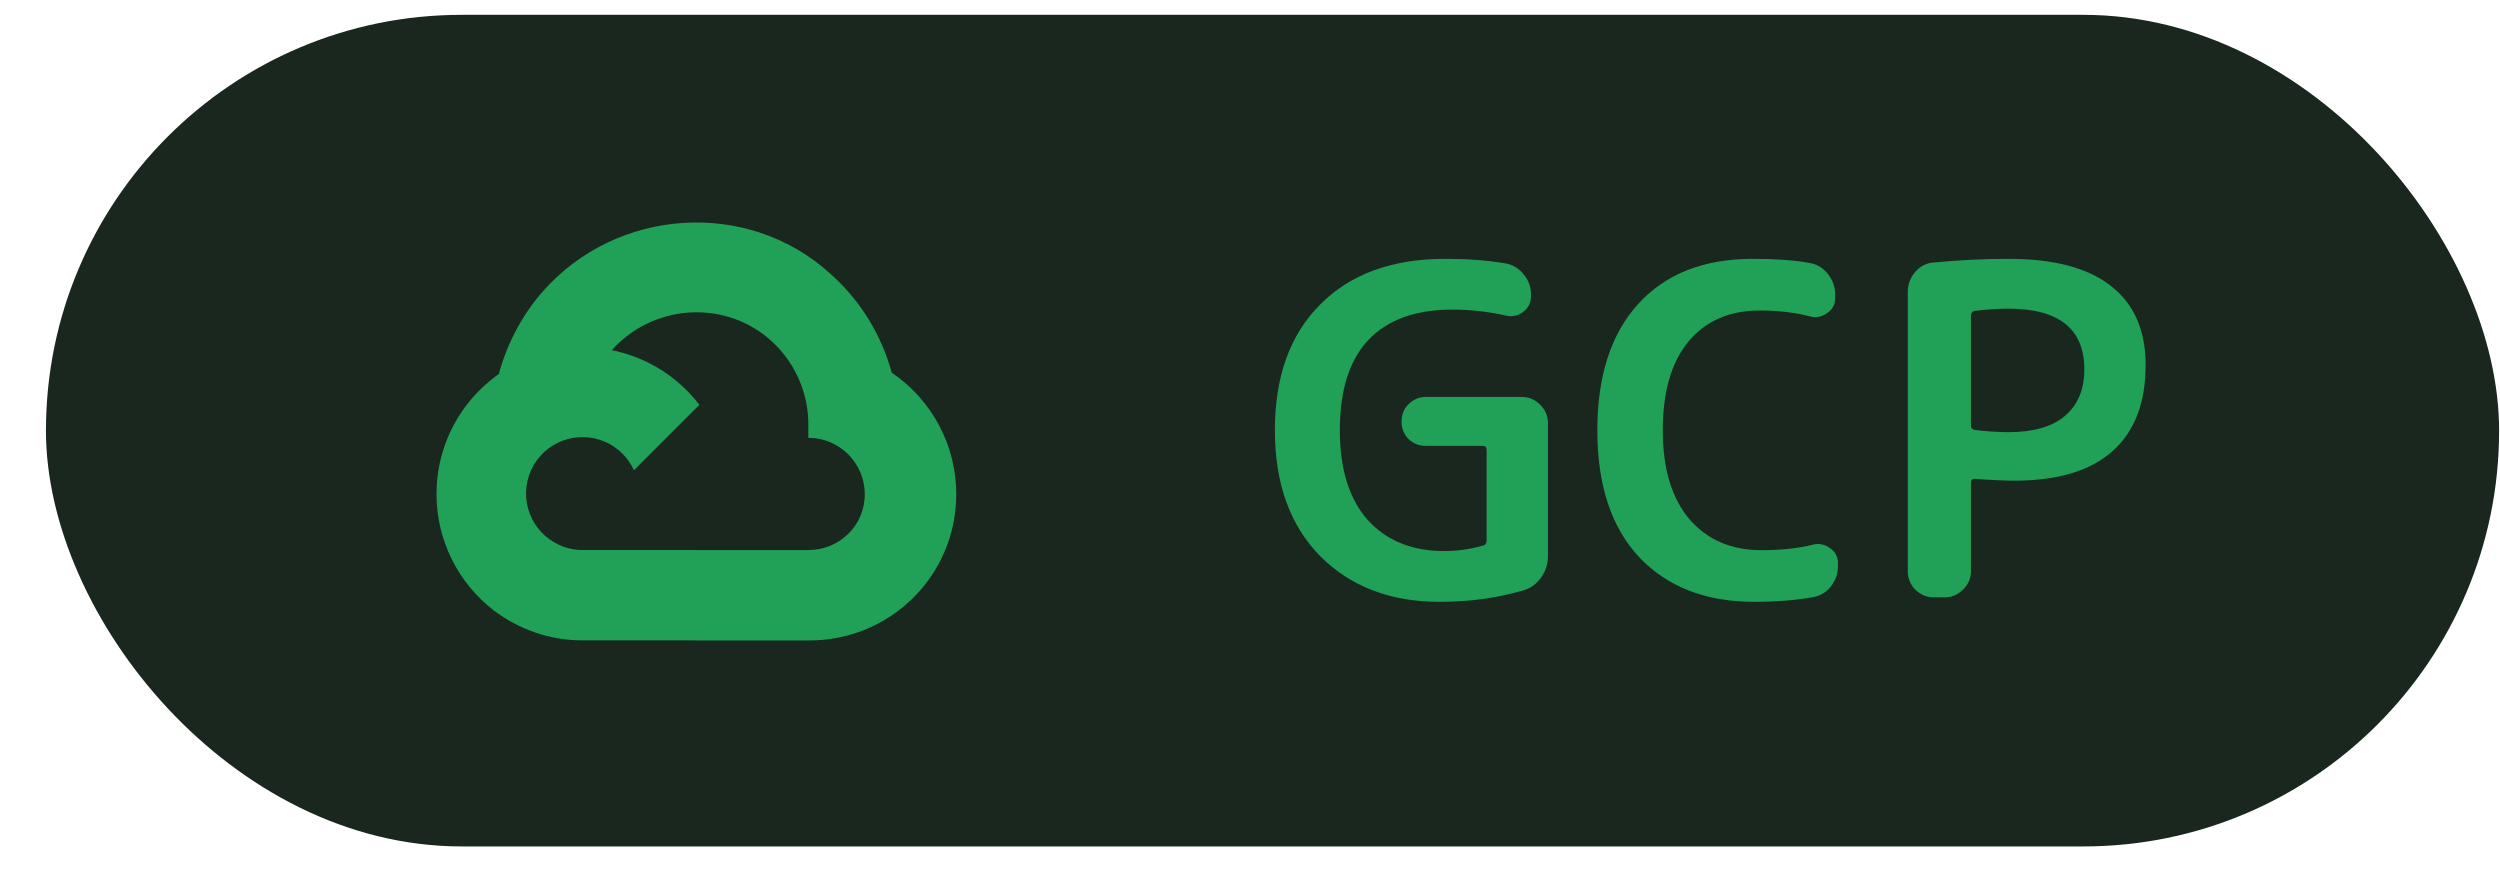 <svg width="45" height="16" viewBox="0 0 45 16" fill="none" xmlns="http://www.w3.org/2000/svg">
<rect x="0.827" y="0.267" width="44.157" height="14.969" rx="7.484" fill="#19271F"/>
<g clip-path="url(#clip0_1343_3281)">
<path d="M14.078 6.081L14.891 5.268L14.945 4.926C13.463 3.578 11.108 3.731 9.772 5.244C9.401 5.665 9.125 6.189 8.979 6.73L9.27 6.689L10.896 6.421L11.022 6.292C11.745 5.498 12.968 5.391 13.804 6.067L14.078 6.081Z" fill="#21A157"/>
<path d="M16.051 6.708C15.864 6.02 15.48 5.401 14.947 4.928L13.805 6.069C14.043 6.263 14.234 6.509 14.363 6.788C14.492 7.067 14.556 7.371 14.55 7.678V7.881C15.111 7.881 15.566 8.336 15.566 8.897C15.566 9.458 15.111 9.901 14.55 9.901H12.516L12.316 10.118V11.336L12.516 11.528H14.55C16.009 11.539 17.201 10.377 17.213 8.917C17.216 8.482 17.112 8.052 16.909 7.667C16.707 7.282 16.412 6.952 16.051 6.708Z" fill="#21A157"/>
<path d="M10.482 11.526H12.514V9.9H10.482C10.338 9.9 10.196 9.869 10.066 9.809L9.777 9.897L8.959 10.71L8.887 10.987C9.346 11.334 9.907 11.529 10.482 11.526Z" fill="#21A157"/>
<path d="M10.483 6.251C9.024 6.26 7.848 7.45 7.857 8.909C7.859 9.311 7.954 9.707 8.132 10.068C8.311 10.428 8.57 10.742 8.888 10.988L10.067 9.809C9.556 9.578 9.328 8.976 9.559 8.465C9.79 7.954 10.392 7.727 10.903 7.958C11.129 8.059 11.309 8.24 11.411 8.465L12.589 7.287C12.342 6.963 12.023 6.702 11.658 6.522C11.292 6.342 10.89 6.25 10.483 6.251" fill="#21A157"/>
</g>
<path d="M25.911 10.833C25.028 10.833 24.311 10.559 23.763 10.01C23.219 9.456 22.948 8.701 22.948 7.746C22.948 6.78 23.219 6.025 23.763 5.482C24.306 4.933 25.058 4.659 26.018 4.659C26.413 4.659 26.773 4.686 27.097 4.741C27.229 4.763 27.338 4.829 27.426 4.939C27.514 5.043 27.558 5.164 27.558 5.301V5.334C27.558 5.449 27.511 5.542 27.418 5.614C27.325 5.685 27.22 5.707 27.105 5.68C26.781 5.608 26.46 5.573 26.142 5.573C25.478 5.573 24.973 5.756 24.627 6.124C24.287 6.486 24.117 7.027 24.117 7.746C24.117 8.443 24.284 8.981 24.619 9.36C24.959 9.733 25.417 9.919 25.994 9.919C26.23 9.919 26.463 9.887 26.693 9.821C26.737 9.81 26.759 9.78 26.759 9.73V8.1C26.759 8.051 26.737 8.026 26.693 8.026H25.664C25.544 8.026 25.439 7.985 25.352 7.902C25.269 7.815 25.228 7.71 25.228 7.59C25.228 7.463 25.269 7.359 25.352 7.277C25.439 7.189 25.544 7.145 25.664 7.145H27.393C27.52 7.145 27.629 7.192 27.723 7.285C27.816 7.378 27.863 7.488 27.863 7.614V10.01C27.863 10.153 27.821 10.282 27.739 10.397C27.657 10.512 27.55 10.589 27.418 10.627C26.951 10.765 26.449 10.833 25.911 10.833ZM31.576 10.833C30.709 10.833 30.02 10.567 29.51 10.035C29.005 9.497 28.752 8.734 28.752 7.746C28.752 6.769 28.997 6.012 29.485 5.474C29.979 4.93 30.668 4.659 31.551 4.659C31.957 4.659 32.298 4.683 32.572 4.733C32.704 4.755 32.814 4.821 32.901 4.93C32.989 5.04 33.033 5.164 33.033 5.301V5.367C33.033 5.482 32.984 5.573 32.885 5.638C32.792 5.704 32.69 5.724 32.581 5.696C32.312 5.625 32.01 5.589 31.675 5.589C31.131 5.589 30.703 5.776 30.391 6.149C30.083 6.522 29.93 7.054 29.93 7.746C29.93 8.432 30.089 8.964 30.407 9.343C30.731 9.716 31.162 9.903 31.7 9.903C32.062 9.903 32.372 9.87 32.63 9.804C32.74 9.777 32.841 9.796 32.934 9.862C33.033 9.928 33.083 10.018 33.083 10.133V10.191C33.083 10.328 33.039 10.452 32.951 10.562C32.869 10.666 32.759 10.729 32.622 10.751C32.309 10.806 31.96 10.833 31.576 10.833ZM35.477 5.68V7.664C35.477 7.702 35.499 7.727 35.542 7.738C35.751 7.765 35.954 7.779 36.152 7.779C36.596 7.779 36.934 7.683 37.164 7.491C37.4 7.293 37.518 7.013 37.518 6.651C37.518 5.921 37.063 5.556 36.152 5.556C35.954 5.556 35.751 5.57 35.542 5.597C35.499 5.608 35.477 5.636 35.477 5.68ZM34.802 10.751C34.675 10.751 34.566 10.704 34.472 10.611C34.384 10.518 34.34 10.408 34.34 10.282V5.252C34.34 5.12 34.384 5.002 34.472 4.898C34.56 4.793 34.67 4.736 34.802 4.725C35.268 4.681 35.718 4.659 36.152 4.659C36.975 4.659 37.592 4.823 38.004 5.153C38.416 5.477 38.621 5.949 38.621 6.569C38.621 7.255 38.421 7.773 38.02 8.125C37.625 8.476 37.038 8.652 36.259 8.652C36.078 8.652 35.839 8.641 35.542 8.619C35.499 8.619 35.477 8.641 35.477 8.685V10.282C35.477 10.408 35.43 10.518 35.337 10.611C35.243 10.704 35.134 10.751 35.007 10.751H34.802Z" fill="#21A157"/>
<defs>
<clipPath id="clip0_1343_3281">
<rect width="11.975" height="11.975" fill="white" transform="translate(6.547 1.764)"/>
</clipPath>
</defs>
</svg>
